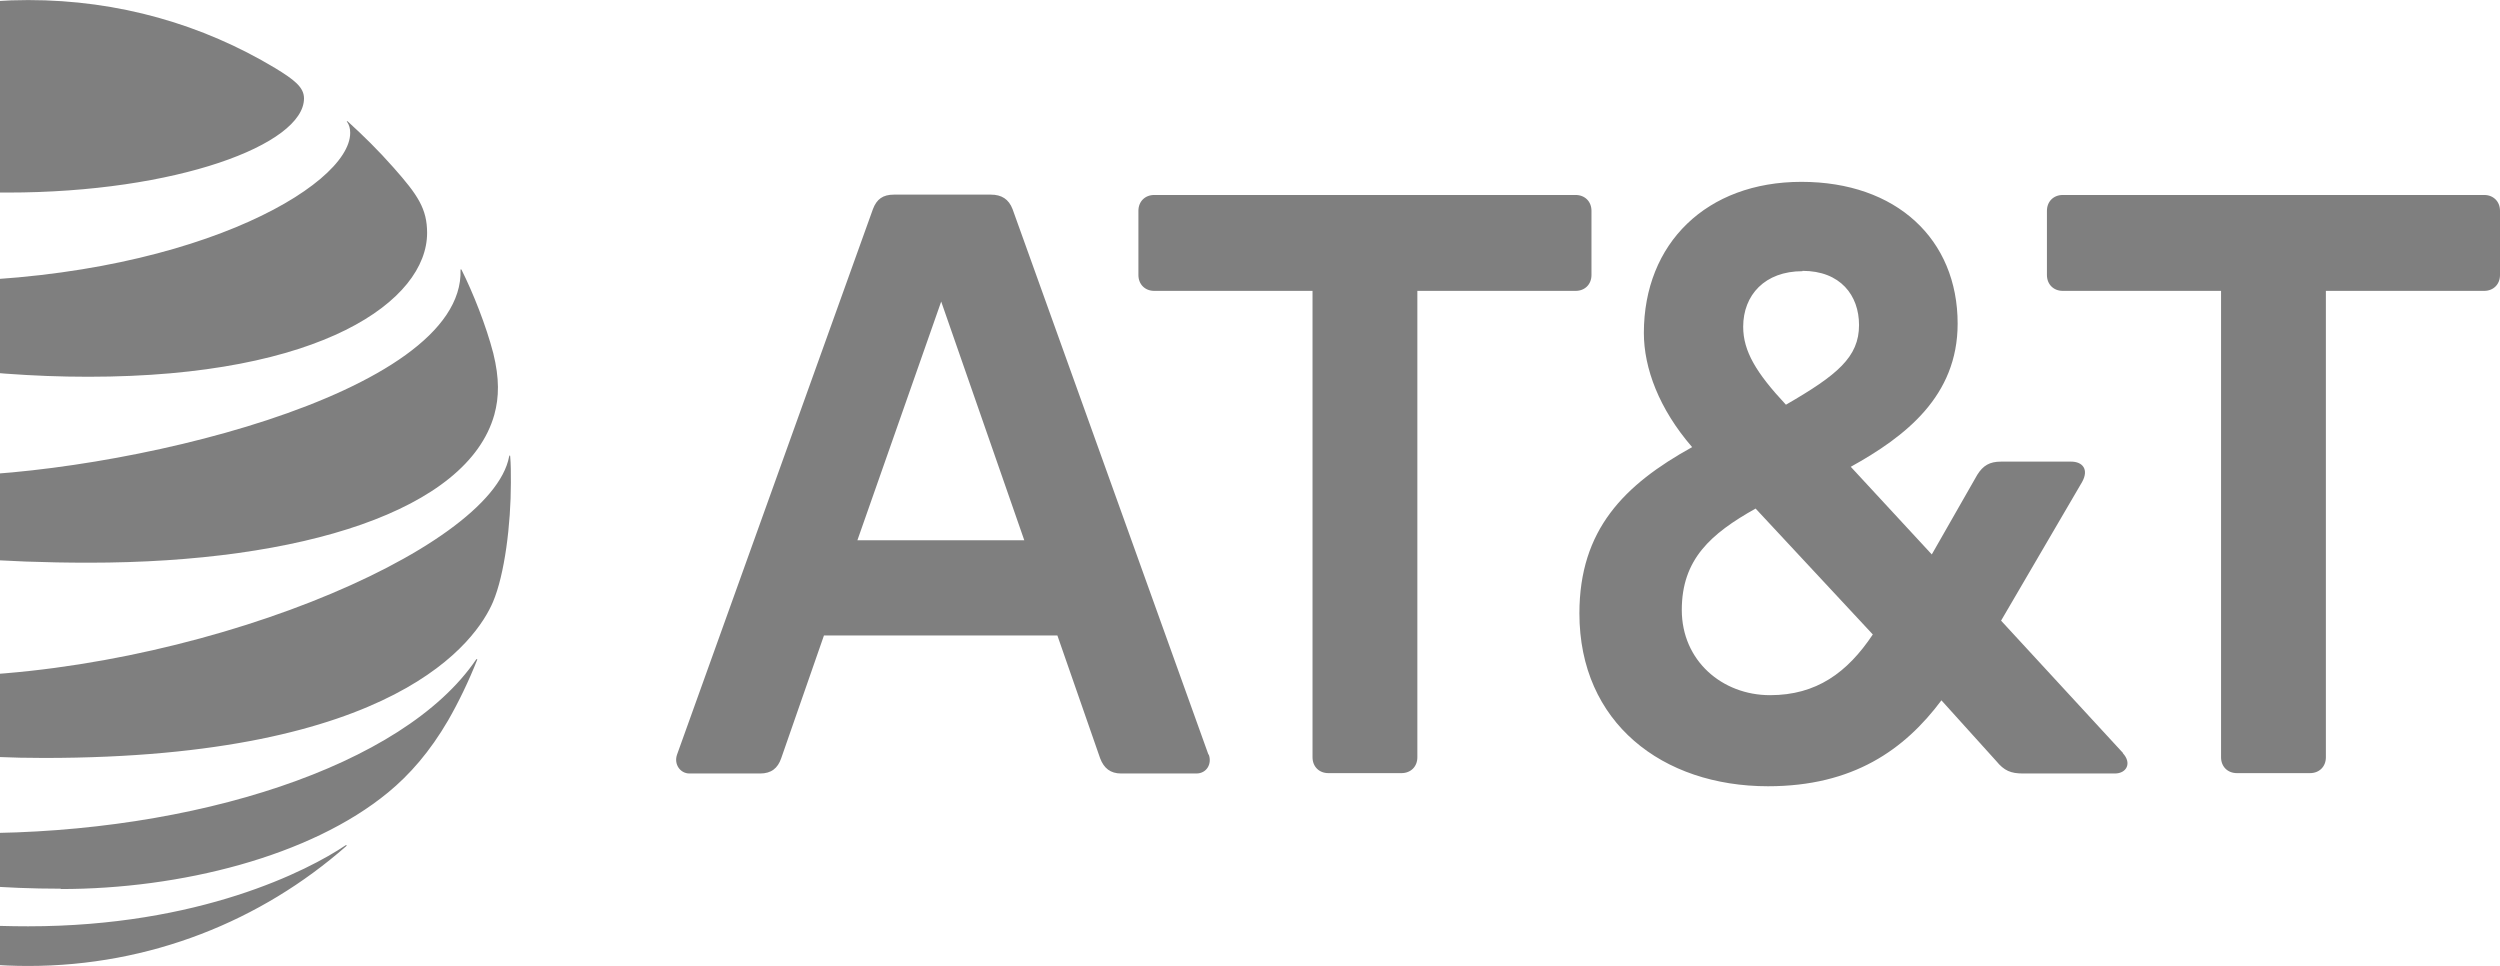 <svg width="88" height="34" viewBox="0 0 88 34" fill="none" xmlns="http://www.w3.org/2000/svg">
<g clip-path="url(#clip0_6_679)">
<path fill-rule="evenodd" clip-rule="evenodd" d="M49.332 27.214C49.66 27.214 49.891 26.984 49.891 26.656V10.239H55.461C55.789 10.239 56.02 10.008 56.02 9.68V7.421C56.02 7.094 55.789 6.863 55.461 6.863H40.63C40.303 6.863 40.072 7.094 40.072 7.421V9.68C40.072 10.008 40.303 10.239 40.63 10.239H46.201V26.656C46.201 26.984 46.432 27.214 46.759 27.214H49.332ZM74.722 26.51C75.05 26.862 74.856 27.227 74.443 27.227H71.215C70.778 27.227 70.547 27.129 70.268 26.789L68.338 24.652C67.04 26.389 65.231 27.676 62.234 27.676C58.52 27.676 55.595 25.442 55.595 21.592C55.595 18.642 57.173 17.063 59.563 15.739C58.398 14.392 57.864 12.959 57.864 11.72C57.864 8.563 60.073 6.401 63.411 6.401C66.749 6.401 68.909 8.417 68.909 11.392C68.909 13.942 67.076 15.363 65.147 16.431L67.999 19.516L69.601 16.711C69.807 16.383 70.038 16.249 70.438 16.249H72.902C73.314 16.249 73.533 16.529 73.29 16.966L70.438 21.847L74.734 26.51H74.722ZM63.447 9.546C62.124 9.546 61.36 10.384 61.36 11.502C61.36 12.364 61.821 13.129 62.865 14.246C64.673 13.201 65.438 12.57 65.438 11.441C65.438 10.396 64.782 9.534 63.447 9.534V9.546ZM62.306 24.47C63.933 24.47 65.025 23.681 65.923 22.333L61.797 17.901C60.219 18.787 59.199 19.686 59.199 21.471C59.199 23.256 60.619 24.47 62.306 24.47ZM42.548 26.559C42.669 26.887 42.475 27.227 42.111 27.227H39.465C39.089 27.227 38.858 27.044 38.725 26.692L37.22 22.369H29.003L27.498 26.692C27.377 27.044 27.146 27.227 26.758 27.227H24.27C23.942 27.227 23.712 26.899 23.833 26.559L30.727 7.361C30.86 7.009 31.078 6.851 31.467 6.851H34.877C35.254 6.851 35.508 7.009 35.642 7.361L42.536 26.559H42.548ZM36.055 19.018L33.13 10.615L30.18 19.018H36.055ZM78.74 27.214C78.412 27.214 78.181 26.984 78.181 26.656V10.239H72.611C72.283 10.239 72.052 10.008 72.052 9.68V7.421C72.052 7.094 72.283 6.863 72.611 6.863H87.442C87.769 6.863 88 7.094 88 7.421V9.68C88 10.008 87.769 10.239 87.442 10.239H81.871V26.656C81.871 26.984 81.64 27.214 81.313 27.214H78.74Z" fill="black" fill-opacity="0.5"/>
<path fill-rule="evenodd" clip-rule="evenodd" d="M9.681 2.394C7.133 0.864 4.183 0.002 0.991 0.002C-2.2 0.002 -5.259 0.901 -7.82 2.467C-8.584 2.941 -9.021 3.317 -9.021 3.803C-9.021 5.236 -5.672 6.778 0.263 6.778C6.198 6.778 10.701 5.09 10.701 3.463C10.701 3.074 10.361 2.807 9.681 2.394ZM12.218 4.289C12.291 4.398 12.327 4.519 12.327 4.677C12.327 6.571 6.55 9.911 -2.637 9.911C-9.398 9.911 -10.66 7.397 -10.66 5.806C-10.66 5.236 -10.441 4.653 -9.956 4.058C-9.932 4.021 -9.956 4.009 -9.98 4.034C-10.854 4.774 -11.667 5.612 -12.371 6.523C-12.711 6.948 -12.917 7.324 -12.917 7.555C-12.917 10.858 -4.64 13.262 3.103 13.262C11.356 13.262 15.034 10.566 15.034 8.199C15.034 7.349 14.706 6.863 13.857 5.904C13.31 5.284 12.788 4.774 12.242 4.276C12.218 4.252 12.194 4.276 12.218 4.301M-14.361 9.704C-14.859 10.688 -15.417 12.364 -15.575 13.226C-15.648 13.59 -15.612 13.772 -15.49 14.052C-14.447 16.262 -9.179 19.807 3.128 19.807C10.628 19.807 16.454 17.962 17.4 14.598C17.57 13.979 17.582 13.323 17.364 12.437C17.109 11.453 16.648 10.299 16.247 9.498C16.235 9.474 16.211 9.474 16.211 9.498C16.357 13.918 4.05 16.759 -2.152 16.759C-8.876 16.759 -14.483 14.076 -14.483 10.688C-14.483 10.36 -14.41 10.032 -14.337 9.704C-14.337 9.668 -14.349 9.668 -14.374 9.704M-2.419 23.814C-11.121 23.814 -15.223 19.759 -15.964 17.002C-15.964 16.966 -16 16.966 -16 17.002C-16 17.937 -15.903 19.139 -15.745 19.929C-15.672 20.317 -15.357 20.924 -14.896 21.41C-12.784 23.608 -7.541 26.68 1.55 26.68C13.941 26.68 16.769 22.552 17.352 21.192C17.765 20.22 17.983 18.459 17.983 16.99C17.983 16.638 17.983 16.346 17.959 16.067C17.959 16.019 17.934 16.019 17.922 16.067C17.303 19.394 6.72 23.814 -2.431 23.814M2.144 31.294C6.332 31.294 10.919 30.153 13.662 27.894C14.415 27.275 15.131 26.462 15.774 25.357C16.138 24.725 16.502 23.972 16.794 23.232C16.806 23.195 16.794 23.183 16.757 23.219C14.196 26.984 6.805 29.327 -0.841 29.327C-6.242 29.327 -12.056 27.603 -14.325 24.3C-14.349 24.264 -14.374 24.288 -14.361 24.312C-12.238 28.817 -5.817 31.282 2.132 31.282M-9.422 30.432C-6.545 32.666 -2.929 34.002 0.991 34.002C5.288 34.002 9.196 32.411 12.182 29.789C12.218 29.752 12.206 29.74 12.169 29.752C10.834 30.651 7.011 32.606 0.991 32.606C-4.239 32.606 -7.541 31.44 -9.41 30.396C-9.446 30.384 -9.458 30.396 -9.434 30.432" fill="black" fill-opacity="0.5"/>
</g>
<defs>
<clipPath id="clip0_6_679">
<rect width="104" height="34" fill="white" transform="translate(-16 0.002)"/>
</clipPath>
</defs>
</svg>
